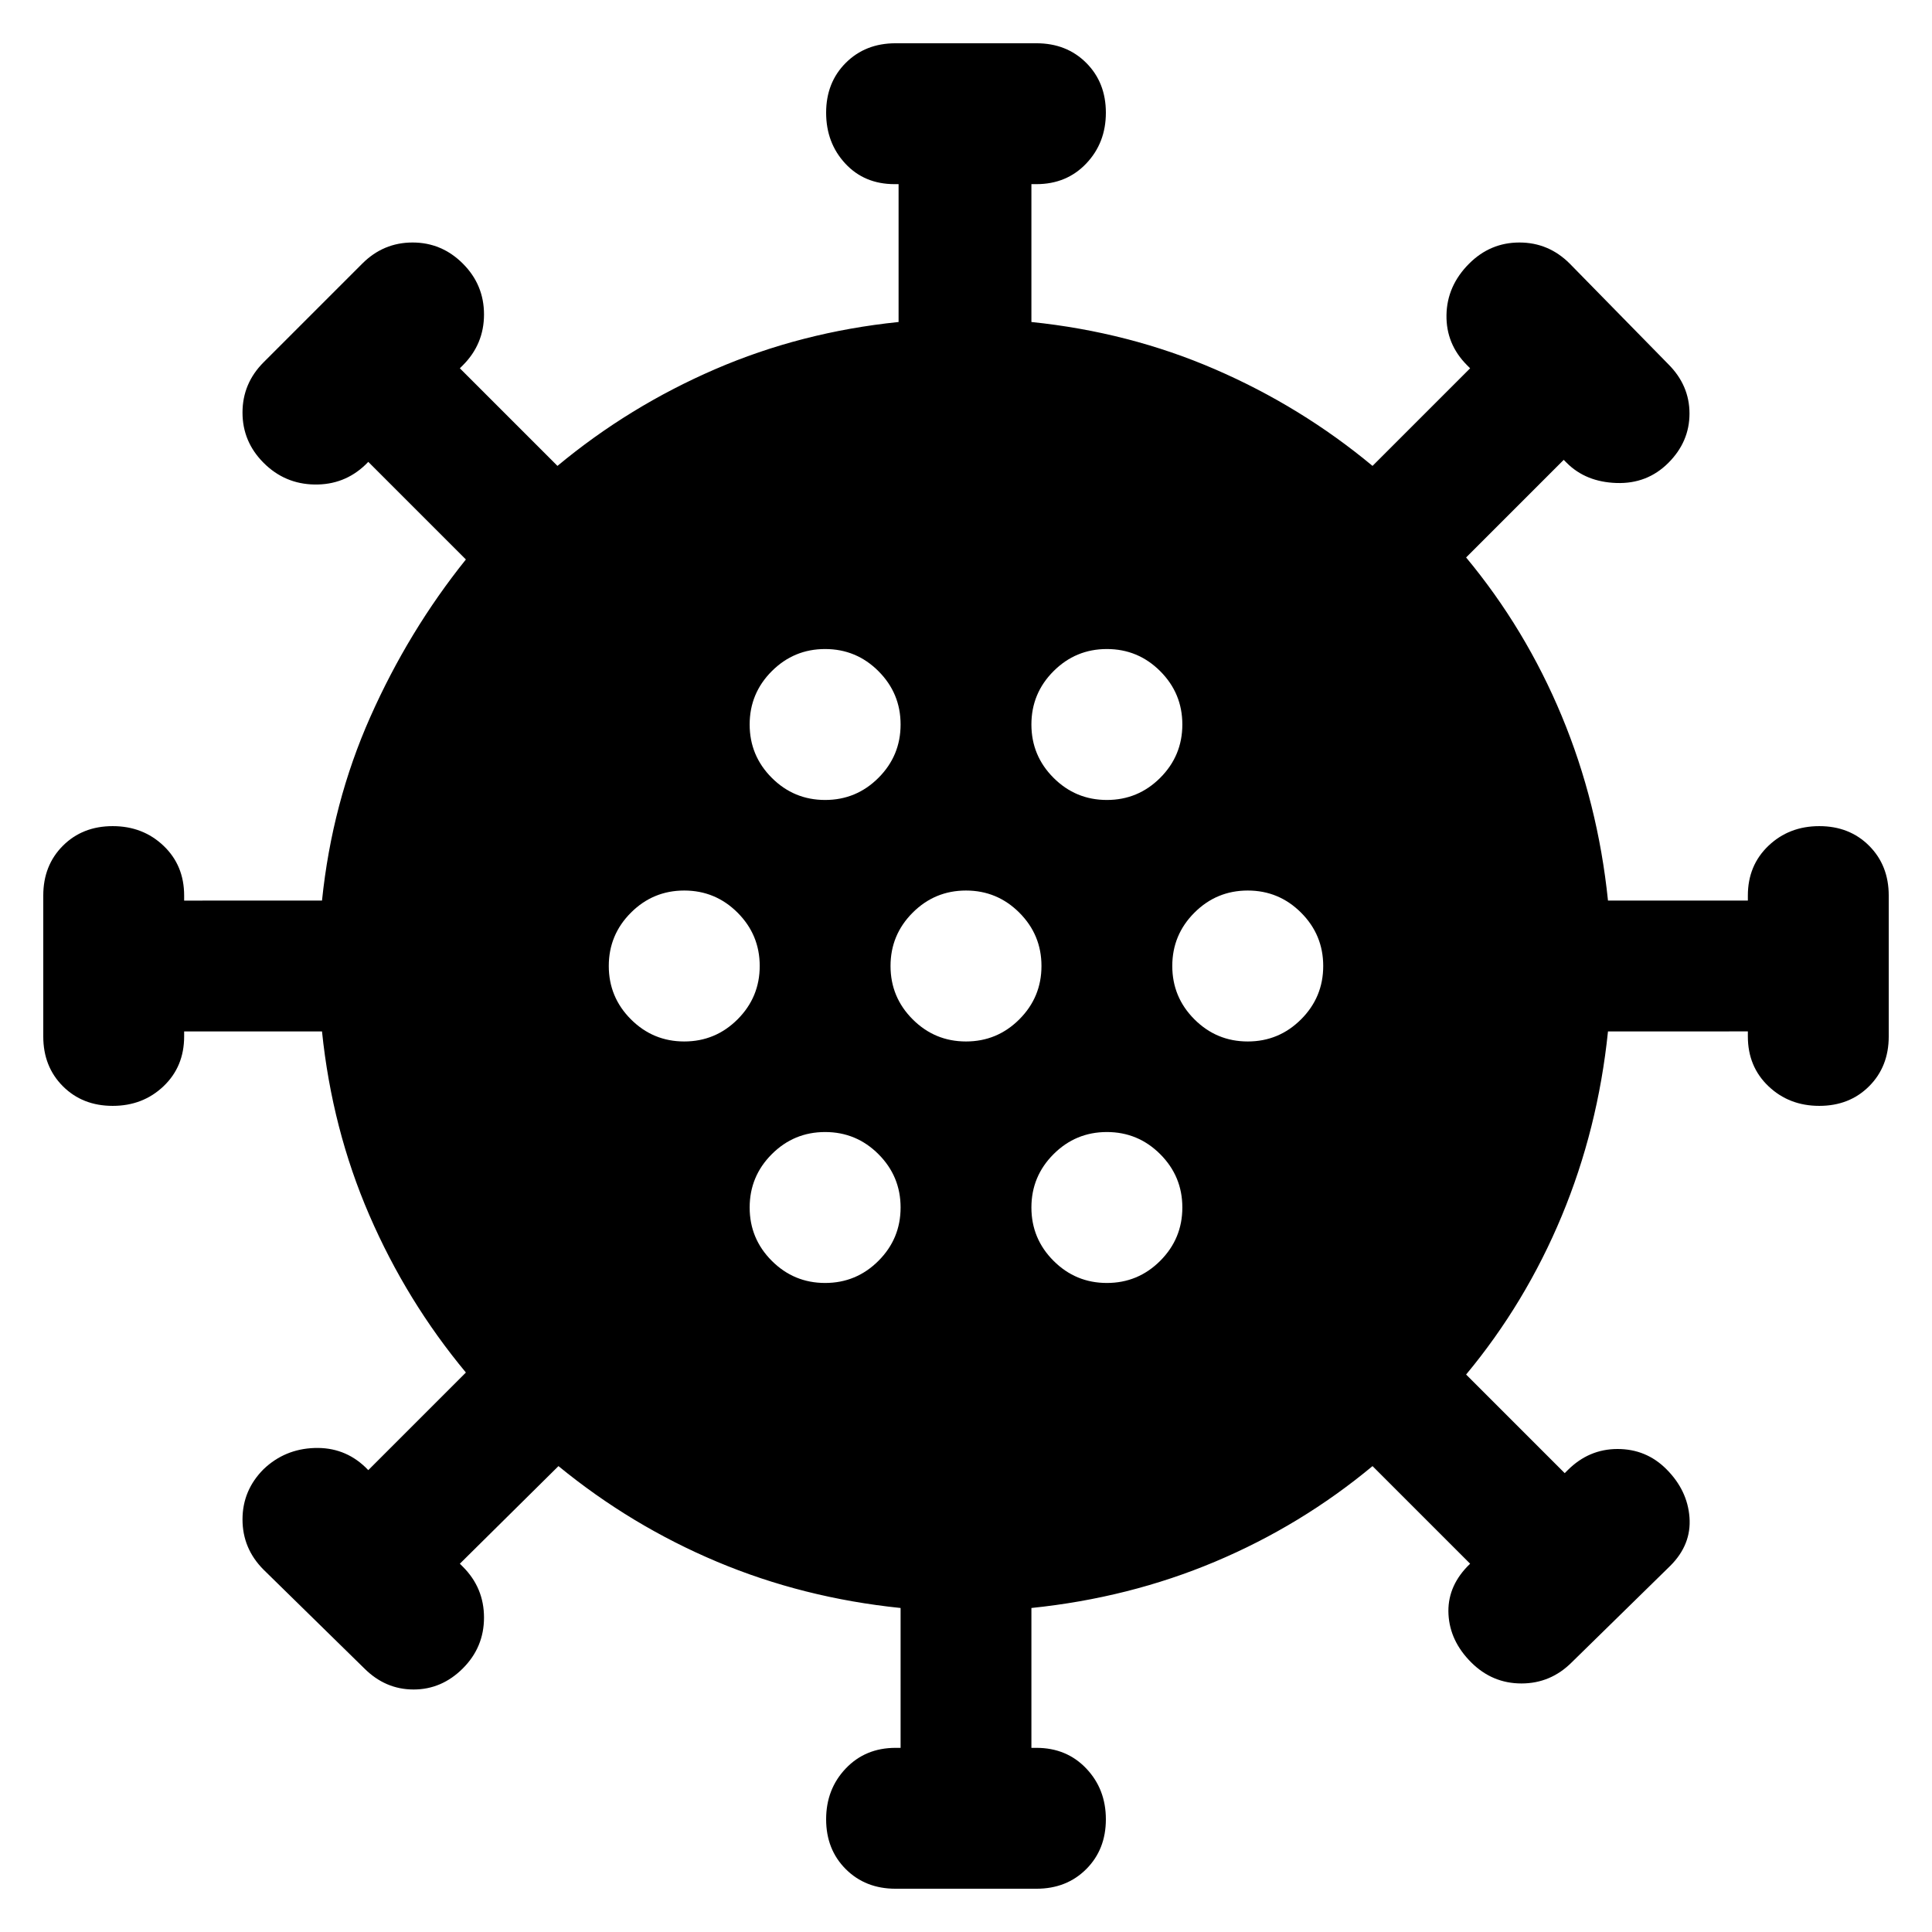 <svg xmlns="http://www.w3.org/2000/svg" height="24" viewBox="0 -960 960 960" width="24"><path d="M445-21.5q-15 0-24.75-9.75T410.5-56q0-15 9.75-25.25T445-91.5h2.5V-161q-48.5-5-91.25-23t-78.75-47.5l-49 48.5 1.5 1.5q10.5 10.5 10.5 25.25T230-131q-10.5 10.5-24.5 10.5T181-131l-50-49q-10.5-10.5-10.5-25t10.5-25q10.5-10 25.25-10.5t25.25 9.5l1.5 1.5 48.5-48.5q-29.5-35.5-48-78.25T160-447.5H91.5v2.5q0 15-10.25 24.75T56-410.5q-15 0-24.75-9.75T21.5-445v-70q0-15 9.75-24.75T56-549.5q15 0 25.25 9.75T91.5-515v2.5H160q5-48.5 24-91.25T231.5-682L183-730.5l-1.5 1.5q-10.5 10-25.25 9.75T131-730q-10.5-10.5-10.5-25t10.5-25l49-49q10.5-10.5 25-10.5t25 10.5q10.5 10.5 10.5 25.25T230-778.5l-1.5 1.5 48.5 48.5q35.5-29.5 78.25-48T446.5-800v-68.5h-2q-15 0-24.5-10.25T410.5-904q0-15 9.75-24.75T445-938.5h70q15 0 24.75 9.75T549.5-904q0 15-9.75 25.25T515-868.5h-2.5v68.5q48.5 5 91.25 23.5t78.25 48l48.5-48.5-1.5-1.5q-10.5-10.5-10.25-25T730-829q10.5-10.5 25-10.5t25 10.5l49 50q10.5 10.5 10.5 24.5T829-730q-10.5 10.5-25.75 10t-24.75-10l-1.5-1.5-48.5 48.5q29.5 35.5 47.5 78.75t23 91.75h69.5v-2.5q0-15 10.25-24.75T904-549.5q15 0 24.75 9.75T938.5-515v70q0 15-9.75 24.75T904-410.5q-15 0-25.25-9.75T868.5-445v-2.5H799q-5 48.5-23 91.75T728.5-277l49 49 1.5-1.5q10.5-10.5 24.75-10.5T828-230q10.5 10.5 11.5 24t-9.5 24l-49 48q-10.5 10.5-25 10.5T731-134q-10.5-10.5-11.25-23.75T729-181.5l1.5-1.5-48.5-48.5Q646.5-202 603.75-184t-91.25 23v69.5h2.5q15 0 24.75 10.25T549.5-56q0 15-9.75 24.75T515-21.5h-70Zm-35-301q15.5 0 26.5-11t11-26.5q0-15.5-11-26.5t-26.5-11q-15.5 0-26.5 11t-11 26.5q0 15.5 11 26.5t26.5 11Zm140 0q15.5 0 26.5-11t11-26.5q0-15.5-11-26.5t-26.5-11q-15.5 0-26.5 11t-11 26.5q0 15.5 11 26.5t26.5 11Zm-210-120q15.5 0 26.5-11t11-26.5q0-15.5-11-26.5t-26.5-11q-15.5 0-26.5 11t-11 26.5q0 15.5 11 26.5t26.5 11Zm140 0q15.5 0 26.5-11t11-26.5q0-15.5-11-26.5t-26.5-11q-15.5 0-26.5 11t-11 26.5q0 15.5 11 26.5t26.5 11Zm140 0q15.5 0 26.5-11t11-26.5q0-15.5-11-26.5t-26.5-11q-15.5 0-26.5 11t-11 26.5q0 15.5 11 26.5t26.5 11Zm-210-120q15.5 0 26.5-11t11-26.5q0-15.5-11-26.5t-26.5-11q-15.5 0-26.5 11t-11 26.5q0 15.5 11 26.5t26.5 11Zm140 0q15.5 0 26.5-11t11-26.5q0-15.5-11-26.5t-26.5-11q-15.5 0-26.5 11t-11 26.5q0 15.5 11 26.5t26.5 11Z"/></svg>